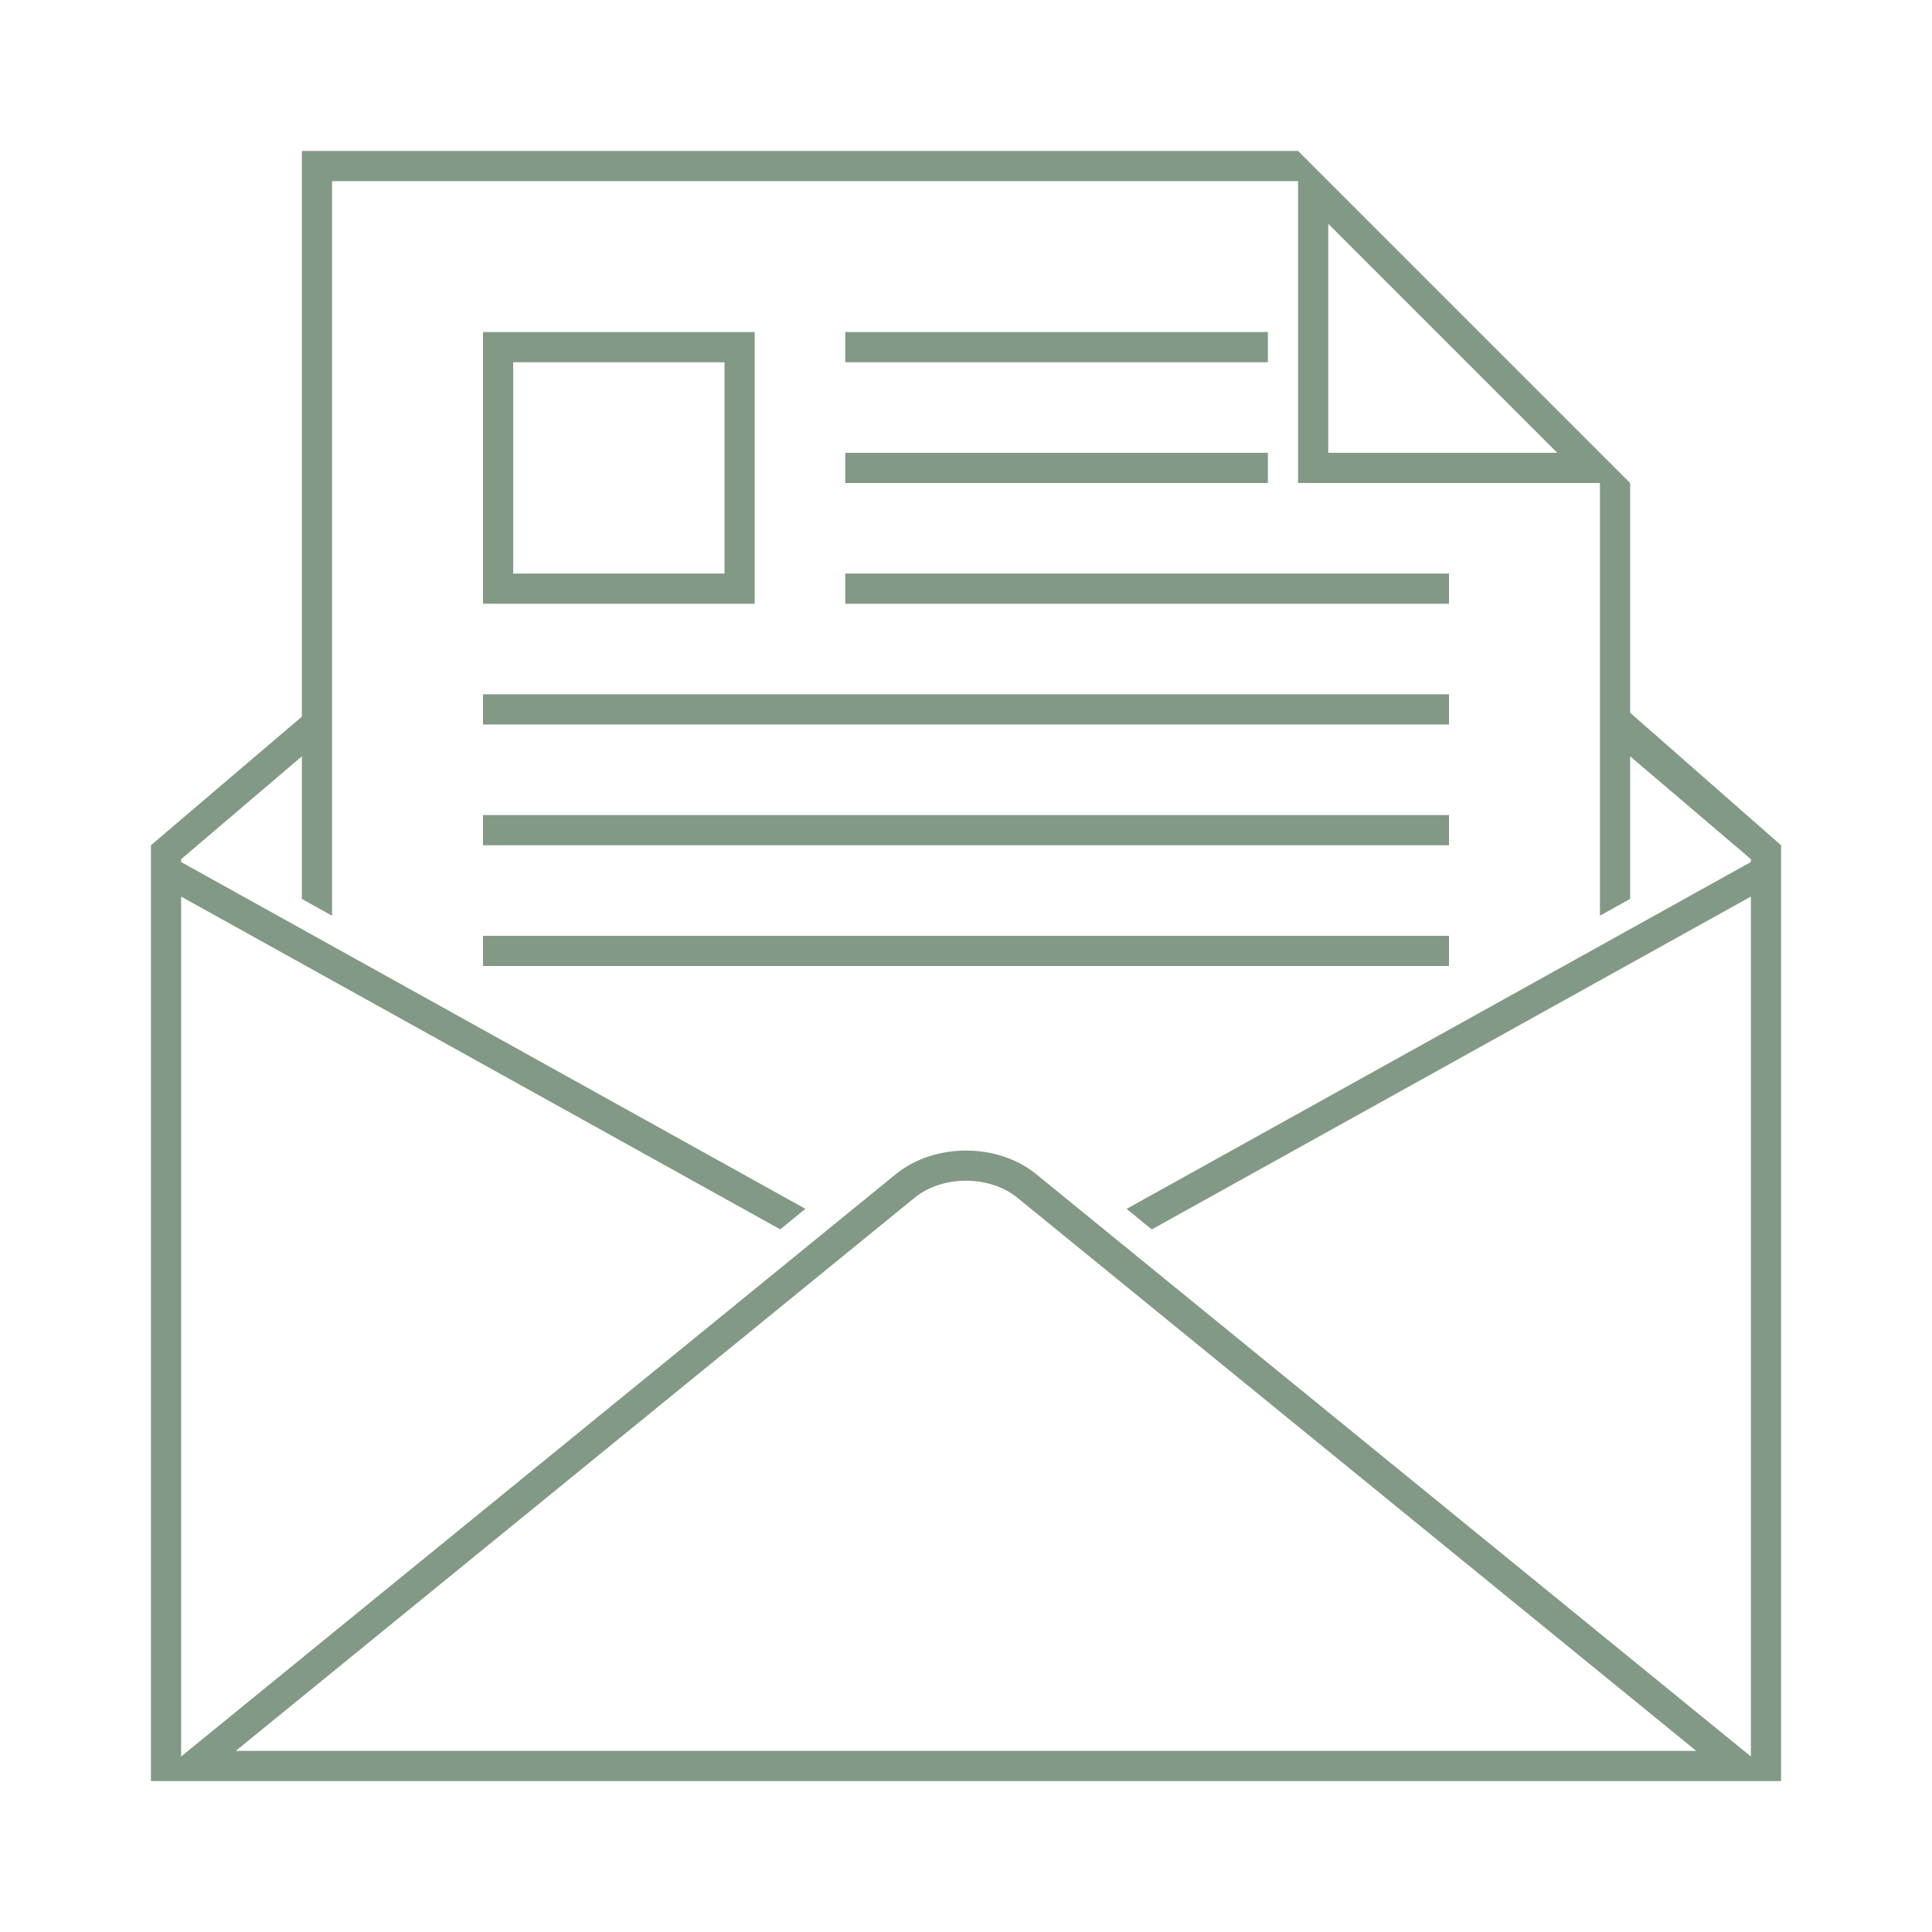 <svg width="32" height="32" viewBox="0 0 32 32" fill="none" xmlns="http://www.w3.org/2000/svg">
<path d="M21 7.5H14V8H21V7.5Z" fill="#829985"/>
<path d="M24 9.5H14V10H24V9.5Z" fill="#829985"/>
<path d="M24 15.5H8V16H24V15.5Z" fill="#829985"/>
<path d="M24 13.5H8V14H24V13.5Z" fill="#829985"/>
<path d="M24 11.5H8V12H24V11.5Z" fill="#829985"/>
<path d="M21 5.5H14V6H21V5.5Z" fill="#829985"/>
<path d="M27 11.805V8L21.5 2.5H5V11.87L2.5 14V18.445V29.5H29.5V19.525V14L27 11.805ZM22 3.707L25.793 7.5H22V3.707ZM3.905 29L15.153 19.835C15.37 19.658 15.679 19.556 16 19.556C16.321 19.556 16.63 19.658 16.847 19.835L28.095 29H3.905ZM29 14.278L18.66 20.023L19.077 20.363L29 14.85V19.52V29.093L17.163 19.448C16.843 19.187 16.422 19.057 16 19.057C15.578 19.057 15.156 19.188 14.837 19.448L3 29.093V18.432V14.85L12.923 20.362L13.34 20.022L3 14.278V14.231L5 12.527V14.889L5.5 15.168V3H21.293H21.5V8H26.5V15.166L27 14.889V12.527L29 14.23V14.278Z" fill="#829985"/>
<path d="M12.5 5.5H8V10H12.5V5.5ZM12 9.5H8.5V6H12V9.5Z" fill="#829985"/>
</svg>
